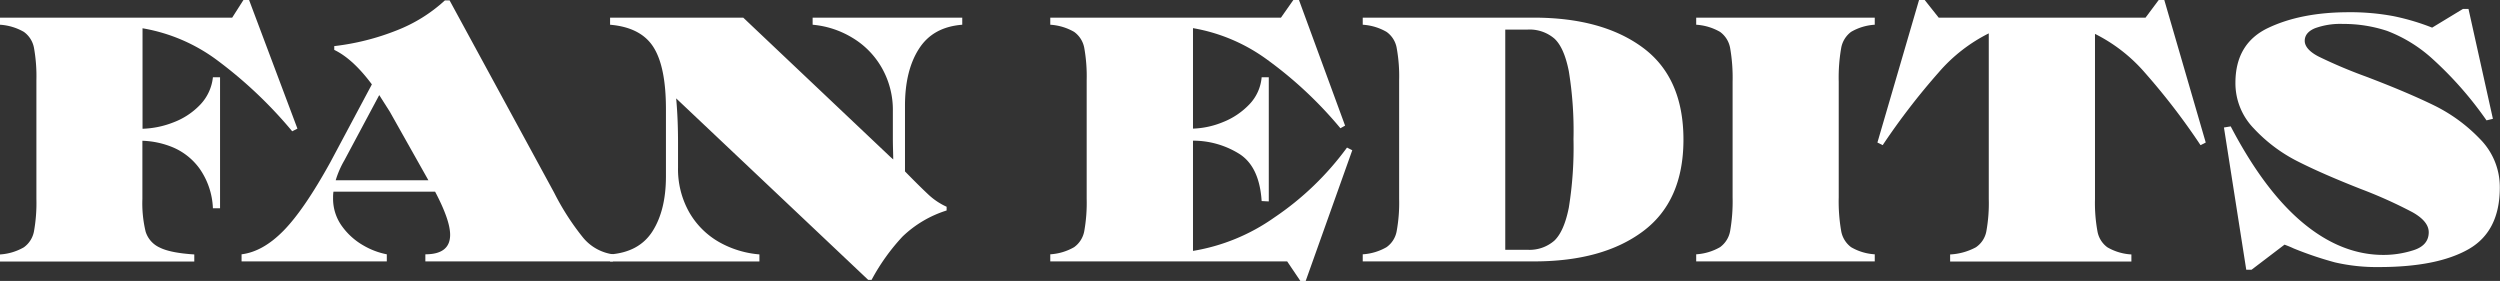 <svg id="Layer_1" data-name="Layer 1" xmlns="http://www.w3.org/2000/svg" viewBox="0 0 535.67 60.2"><rect x="0" y="0" width="535.67" height="60.2" fill="#333333" stroke="none"/><defs><style>.cls-1{fill:#fff;}</style></defs><path class="cls-1" d="M91.11,410.94l-1.12.57a93.25,93.25,0,0,0-15.87-15.07,37.21,37.21,0,0,0-16.2-7v21.53a19.65,19.65,0,0,0,6.59-1.36,15.42,15.42,0,0,0,5.75-3.78A10,10,0,0,0,73,399.93h1.53V428H73a15.88,15.88,0,0,0-2.85-8.48,13.58,13.58,0,0,0-5.75-4.58,18.55,18.55,0,0,0-6.51-1.4V426a26,26,0,0,0,.69,7,5.53,5.53,0,0,0,3,3.41c1.53.78,4,1.27,7.43,1.49v1.52H27.38v-1.52a11.67,11.67,0,0,0,5.11-1.53,5.43,5.43,0,0,0,2.17-3.42,34.47,34.47,0,0,0,.52-6.95V400.58a34.47,34.47,0,0,0-.52-6.95,5.43,5.43,0,0,0-2.17-3.42,11.67,11.67,0,0,0-5.11-1.53v-1.52H77.13l2.41-3.78h1.21Z" transform="translate(-27.38 -383.38)"/><path class="cls-1" d="M152.28,434.25a10.09,10.09,0,0,0,6.43,3.62v1.52H118.52v-1.52c3.54,0,5.31-1.4,5.31-4.18q0-3.13-3.22-9.24H98.83a7.51,7.51,0,0,0-.08,1.28,10,10,0,0,0,1.93,6.15,14.49,14.49,0,0,0,4.58,4.1,15.94,15.94,0,0,0,5,1.89v1.52H79.14v-1.52q4.59-.57,9-5.07t10-14.62l8.92-16.72Q103,396,99,394.07v-.81a52.5,52.5,0,0,0,13.38-3.37,32.87,32.87,0,0,0,10.33-6.43h1l22.42,41.23A54,54,0,0,0,152.28,434.25ZM99.31,422h19.86l-8.28-14.71-2.25-3.54-7.48,14A19.86,19.86,0,0,0,99.31,422Z" transform="translate(-27.38 -383.38)"/><path class="cls-1" d="M224.29,393.83c-2,3.1-3,7.18-3,12.21v14.07q3.21,3.28,5.06,5a14.35,14.35,0,0,0,3.86,2.57v.8a24,24,0,0,0-9.45,5.59,44.11,44.11,0,0,0-6.63,9.28h-.72l-41.15-38.89q.41,4.41.4,9.72v5.06a18.79,18.79,0,0,0,2.37,9.57,17.16,17.16,0,0,0,6.35,6.39,20.94,20.94,0,0,0,8.72,2.69v1.52h-32v-1.52q6.27-.48,9.12-5t2.85-11.73V406.77q0-9.09-2.69-13.31t-9.28-4.78v-1.52h28.53l31.58,29.89.56.49c0-1.13-.08-2.66-.08-4.59v-5.7a18.2,18.2,0,0,0-2.41-9.41,17.69,17.69,0,0,0-6.35-6.42,19.73,19.73,0,0,0-8.43-2.74v-1.52h32.06v1.52Q227.27,389.16,224.29,393.83Z" transform="translate(-27.38 -383.38)"/><path class="cls-1" d="M307.15,443.57H306l-2.82-4.18H252.42v-1.52a11.67,11.67,0,0,0,5.11-1.53,5.43,5.43,0,0,0,2.17-3.42,34.47,34.47,0,0,0,.52-6.95V400.58a34.47,34.47,0,0,0-.52-6.95,5.43,5.43,0,0,0-2.17-3.42,11.67,11.67,0,0,0-5.11-1.53v-1.52h49.43l2.65-3.78h1.21l9.88,26.92-1,.56A86,86,0,0,0,299,396.24a37.75,37.75,0,0,0-16-6.83v21.53a18.46,18.46,0,0,0,6.43-1.4,15.83,15.83,0,0,0,5.63-3.78,9.54,9.54,0,0,0,2.65-5.83h1.53v26.61l-1.53-.08q-.48-7.4-4.82-10.13a18.69,18.69,0,0,0-9.89-2.81v23.62A42,42,0,0,0,300.4,430,62.49,62.49,0,0,0,316,415l1.13.57Z" transform="translate(-27.38 -383.38)"/><path class="cls-1" d="M388.09,413.28q0,13.17-8.64,19.64t-23.35,6.47H319.37v-1.52a11.62,11.62,0,0,0,5.1-1.53,5.35,5.35,0,0,0,2.17-3.42,33.59,33.59,0,0,0,.53-6.95V400.58a33.59,33.59,0,0,0-.53-6.95,5.35,5.35,0,0,0-2.17-3.42,11.62,11.62,0,0,0-5.1-1.53v-1.52H356q14.7,0,23.39,6.43T388.09,413.28Zm-27.65,21.65q2.08-2,3.09-7.07a80.88,80.88,0,0,0,1-14.67,79.5,79.5,0,0,0-1-14.54q-1-5.07-3.09-7a8.18,8.18,0,0,0-5.79-1.93h-4.74V436.9h4.74A8.07,8.07,0,0,0,360.44,434.93Z" transform="translate(-27.38 -383.38)"/><path class="cls-1" d="M395.93,436.34a5.46,5.46,0,0,0,2.17-3.5,36.9,36.9,0,0,0,.52-7.19V400.9a36.9,36.9,0,0,0-.52-7.19,5.46,5.46,0,0,0-2.17-3.5,11.67,11.67,0,0,0-5.11-1.53v-1.52h38.26v1.52a11.38,11.38,0,0,0-5.07,1.53,5.5,5.5,0,0,0-2.13,3.5,36.9,36.9,0,0,0-.52,7.19v24.75a36.9,36.9,0,0,0,.52,7.19,5.5,5.5,0,0,0,2.13,3.5,11.38,11.38,0,0,0,5.07,1.53v1.52H390.82v-1.52A11.67,11.67,0,0,0,395.93,436.34Z" transform="translate(-27.38 -383.38)"/><path class="cls-1" d="M500,413.92l-1.12.56A142.76,142.76,0,0,0,487,399a34.54,34.54,0,0,0-10.73-8.36V426a33.59,33.59,0,0,0,.53,6.95,5.38,5.38,0,0,0,2.13,3.42,11.47,11.47,0,0,0,5.14,1.53v1.52H445.23v-1.52a13,13,0,0,0,5.51-1.53,5.29,5.29,0,0,0,2.25-3.42,33.74,33.74,0,0,0,.52-6.95V390.53a34.54,34.54,0,0,0-10.73,8.36,146.91,146.91,0,0,0-12,15.59l-1.13-.56,8.92-30.54h1.21l3,3.78H487.1l2.82-3.78h1.2Z" transform="translate(-27.38 -383.38)"/><path class="cls-1" d="M534.28,399.77q8.69,3.3,14.47,6.11a34.86,34.86,0,0,1,10,7.27,14.62,14.62,0,0,1,4.26,10.41q0,9.4-6.71,13.22t-19.17,3.82a39.42,39.42,0,0,1-9.44-1,75.16,75.16,0,0,1-8.88-3c-.43-.21-1.07-.48-1.93-.8l-7.07,5.38h-1.13L503.9,410.7l1.45-.24q7.23,13.83,15.51,20.7T538.14,438a20.88,20.88,0,0,0,6.35-1c2.2-.69,3.29-2,3.29-3.85q0-2.34-3.49-4.3a98,98,0,0,0-11-4.95q-8.36-3.28-13.7-6a33.38,33.38,0,0,1-9.29-7,13.88,13.88,0,0,1-3.94-9.76q0-8.44,7-11.77T530.42,386a50.38,50.38,0,0,1,9.81.84,49.52,49.52,0,0,1,8.28,2.46l6.59-4h1.2l5.23,23.54-1.37.33A77.39,77.39,0,0,0,548.59,396a30.63,30.63,0,0,0-9.73-6,29.56,29.56,0,0,0-9.48-1.49,15.74,15.74,0,0,0-6,.93c-1.44.61-2.17,1.51-2.17,2.69s1,2.37,3.06,3.41A104.78,104.78,0,0,0,534.28,399.77Z" transform="translate(-27.38 -383.38)"/></svg>
